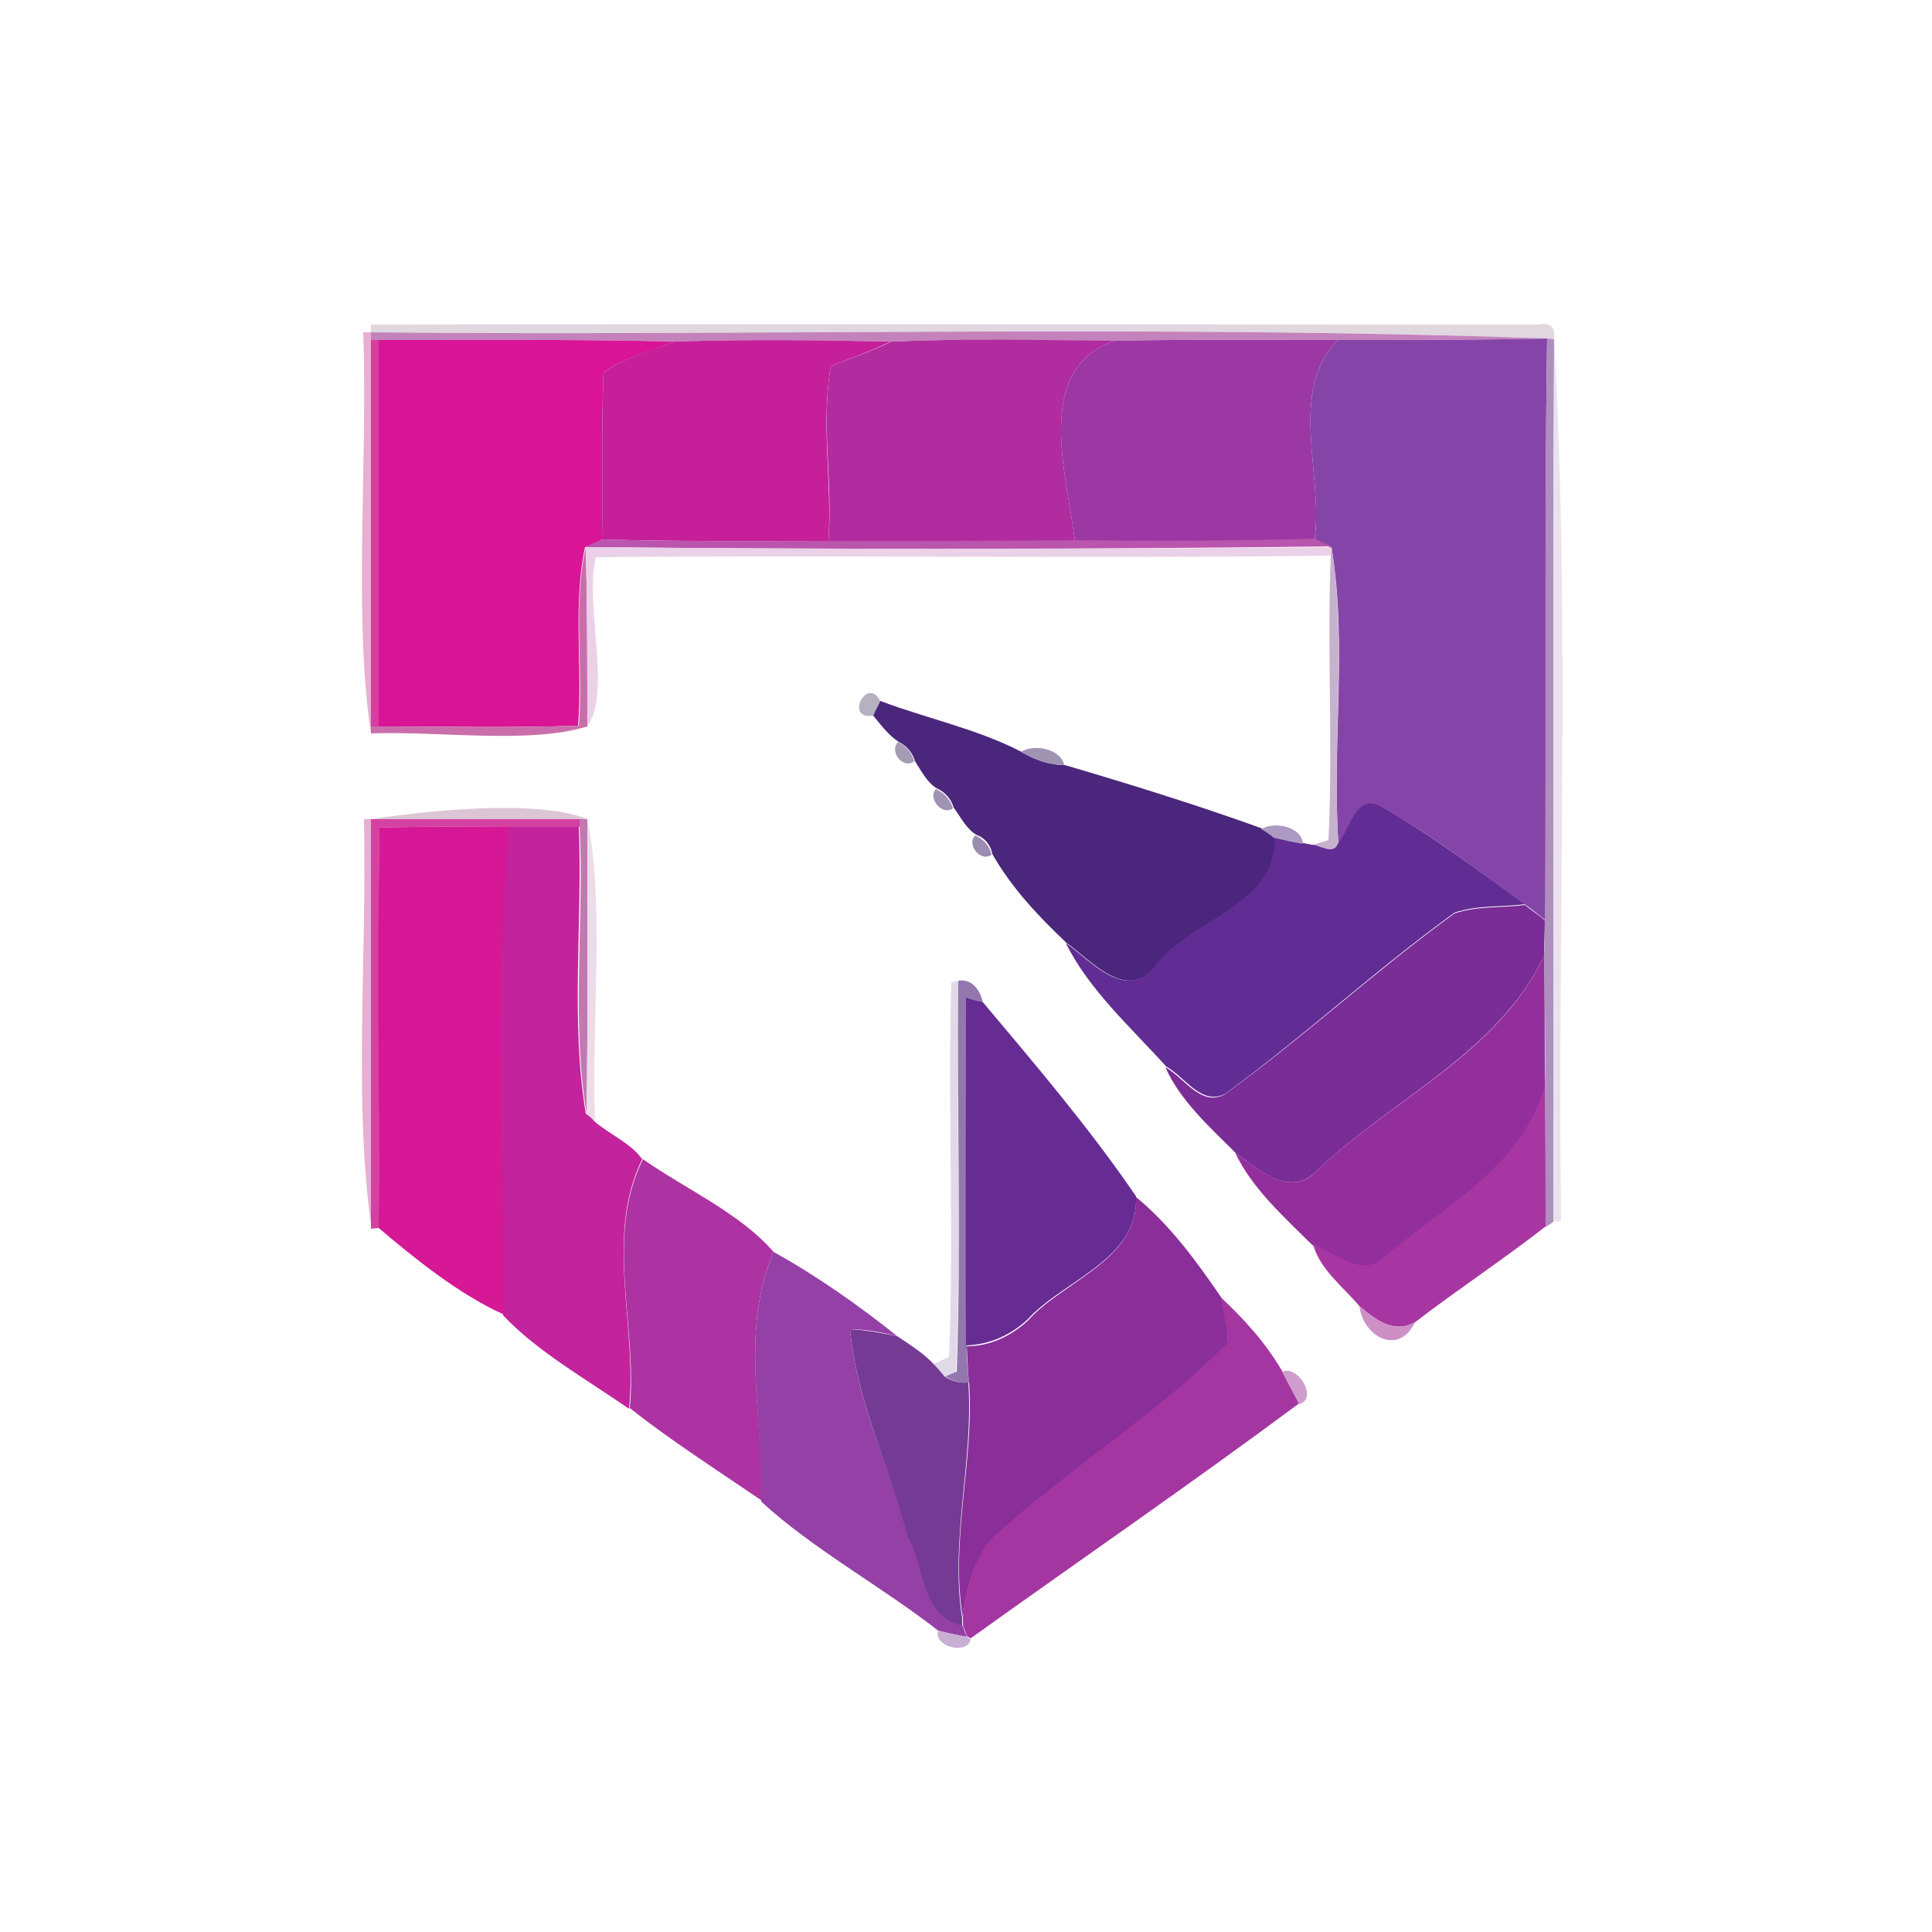 <?xml version="1.0" encoding="utf-8"?>
<!-- Generator: Adobe Illustrator 26.0.3, SVG Export Plug-In . SVG Version: 6.00 Build 0)  -->
<svg version="1.1" id="Layer_1" xmlns="http://www.w3.org/2000/svg" xmlns:xlink="http://www.w3.org/1999/xlink" x="0px" y="0px"
	 viewBox="0 0 250 250" style="enable-background:new 0 0 250 250;" xml:space="preserve">
<style type="text/css">
	.st0{fill:#E1D7DF;}
	.st1{fill:#E8AFD2;}
	.st2{fill:#C382BB;}
	.st3{fill:#D93D9E;}
	.st4{fill:#D91496;}
	.st5{fill:#C5209A;}
	.st6{fill:#B02C9F;}
	.st7{fill:#9B38A4;}
	.st8{fill:#8545A8;}
	.st9{fill:#AE8FBE;}
	.st10{fill:#E9E2EC;}
	.st11{fill:#BA55AD;}
	.st12{fill:#CA6EAB;}
	.st13{fill:#EBD1E7;}
	.st14{fill:#C7B2CE;}
	.st15{fill:#B5B1C0;}
	.st16{fill:#4A267C;}
	.st17{fill:#A59BB5;}
	.st18{fill:#A094B3;}
	.st19{fill:#612C93;}
	.st20{fill:#DCC5D5;}
	.st21{fill:#D442A1;}
	.st22{fill:#C279B2;}
	.st23{fill:#ECDCE8;}
	.st24{fill:#D61796;}
	.st25{fill:#C3239C;}
	.st26{fill:#AC9AC2;}
	.st27{fill:#9B8CB2;}
	.st28{fill:#7A2C97;}
	.st29{fill:#922F9C;}
	.st30{fill:#E0D9E7;}
	.st31{fill:#9477AF;}
	.st32{fill:#672B94;}
	.st33{fill:#A836A2;}
	.st34{fill:#AC33A1;}
	.st35{fill:#8A2E9A;}
	.st36{fill:#9540A6;}
	.st37{fill:#A436A1;}
	.st38{fill:#CC90C7;}
	.st39{fill:#753B94;}
	.st40{fill:#CF9DCB;}
	.st41{fill:#C9AFD4;}
</style>
<g id="_x23_e1d7dfff">
	<path class="st0" d="M48,42c50.3-0.1,100.7,0,151,0c1.6-0.3,2.3,0.3,2.1,1.9l-0.9-0.1C149.5,42,98.7,43.5,48,43L48,42z"/>
</g>
<g id="_x23_e8afd2ff">
	<path class="st1" d="M47,43l1,0l0,1c0,16.7,0,33.3,0,50l0,0.9C45.7,79.8,47.6,60,47,43z"/>
	<path class="st1" d="M47.1,106l1,0c0,17.7,0,35.4,0,53C45.7,143.2,47.5,123.4,47.1,106z"/>
</g>
<g id="_x23_c382bbff">
	<path class="st2" d="M48,43c50.7,0.5,101.5-1,152.2,0.8c-9,0.2-18,0.2-27.1,0.2c-9.6,0-19.3-0.1-28.9,0.1c-9.6,0-19.3-0.3-28.9,0.1
		c-9.3-0.2-18.7-0.3-28,0C74.5,43.9,61.8,44,49,44l-1,0L48,43z"/>
</g>
<g id="_x23_d93d9eff">
	<path class="st3" d="M48,44l1,0c0,16.7,0,33.3,0,50l-1,0C48,77.3,48,60.7,48,44z"/>
</g>
<g id="_x23_d91496ff">
	<path class="st4" d="M49,44c12.7,0,25.5-0.1,38.2,0.2c-3.1,1.3-6.4,2-9.1,4c-0.3,7.2-0.1,14.4-0.2,21.6c-0.5,0.3-1.6,0.8-2.2,1
		c-1.6,7.5-0.3,15.4-0.9,23.1C66.3,94.2,57.6,94,49,94C49,77.3,49,60.7,49,44z"/>
</g>
<g id="_x23_c5209aff">
	<path class="st5" d="M87.2,44.2c9.3-0.3,18.7-0.2,28,0c-2.5,1.3-5.1,2.1-7.7,3.2c-1.3,7.5,0.2,15.1-0.3,22.6
		c-9.8,0-19.5,0.1-29.3-0.2c0.1-7.2-0.1-14.4,0.2-21.6C80.8,46.2,84.2,45.4,87.2,44.2z"/>
</g>
<g id="_x23_b02c9fff">
	<path class="st6" d="M115.3,44.2c9.6-0.4,19.3-0.2,28.9-0.1c-10.5,3.7-6.2,17.1-5.1,25.9C128.4,70,117.8,70,107.2,70
		c0.6-7.5-1-15.1,0.3-22.6C110.1,46.3,112.8,45.5,115.3,44.2z"/>
</g>
<g id="_x23_9b38a4ff">
	<path class="st7" d="M144.2,44.1c9.6-0.2,19.3-0.1,28.9-0.1c-6.5,6.6-1.8,17.5-3,25.8c-10.3,0.3-20.7,0.3-31,0.2
		C138,61.2,133.7,47.8,144.2,44.1z"/>
</g>
<g id="_x23_8545a8ff">
	<path class="st8" d="M173.1,44c9,0,18,0,27.1-0.2c-0.4,25.1,0,50.2-0.2,75.3c-0.9-0.7-1.7-1.4-2.6-2c-6.1-4.4-12.1-9.1-18.7-12.7
		c-3.3-1.6-3.9,3-5.5,4.9c-0.9-12.7,1.2-25.9-0.9-38.4c-0.6-0.3-1.7-0.8-2.2-1C171.3,61.5,166.6,50.6,173.1,44z"/>
</g>
<g id="_x23_ae8fbeff">
	<path class="st9" d="M200.2,43.8l0.9,0.1c-0.2,38.1,0,76.1-0.1,114.2c-0.2,0.2-0.8,0.5-1,0.7c0-6,0-12-0.1-18
		c0.1-5.7,0-11.4-0.1-17.1c0.1-1.5,0.1-3.1,0.1-4.6C200.1,94,199.8,68.9,200.2,43.8z"/>
</g>
<g id="_x23_e9e2ecff">
	<path class="st10" d="M201.1,43.9c2.1,36.5,0.4,76.3,0.9,114.1l-1,0.1C201.1,120,200.9,81.9,201.1,43.9z"/>
</g>
<g id="_x23_ba55adff">
	<path class="st11" d="M75.8,70.8c0.5-0.3,1.6-0.8,2.2-1c9.8,0.3,19.5,0.2,29.3,0.2c10.6,0,21.2,0,31.8-0.1
		c10.3,0.1,20.7,0.1,31-0.2c0.6,0.3,1.7,0.8,2.2,1C140.1,71.1,107.9,71.1,75.8,70.8z"/>
</g>
<g id="_x23_ca6eabff">
	<path class="st12" d="M74.9,93.9c0.6-7.7-0.8-15.6,0.9-23.1C76,78.6,76,86.3,76,94c-7.5,2.3-18.9,0.6-28,0.9l0-0.9l1,0
		C57.6,94,66.3,94.2,74.9,93.9z"/>
</g>
<g id="_x23_ebd1e7ff">
	<path class="st13" d="M75.8,70.8c32.2,0.3,64.3,0.3,96.5,0l-0.1,1.1c-31.7,0.4-63.4-0.1-95.1,0.2C75.6,78.5,79.2,89.4,76,94
		C76,86.3,76,78.6,75.8,70.8z"/>
</g>
<g id="_x23_c7b2ceff">
	<path class="st14" d="M172.3,70.8c2,12.5,0,25.7,0.9,38.4c-0.5,1.5-2.4,0.1-3.5,0.2c0.5-0.2,1.6-0.5,2.2-0.7
		c0.6-12.3-0.2-24.6,0.3-36.8L172.3,70.8z"/>
</g>
<g id="_x23_b5b1c0ff">
	<path class="st15" d="M113,92.6c-3.8,0.6-0.8-5.2,0.9-1.9C113.7,91.2,113.2,92.2,113,92.6z"/>
</g>
<g id="_x23_4a267cff">
	<path class="st16" d="M113,92.6c0.2-0.5,0.7-1.4,0.9-1.9c6.1,2.3,12.5,3.6,18.3,6.6c1.7,1,3.6,1.7,5.6,1.7
		c8.5,2.5,17.2,5.2,25.5,8.2c0.4,0.3,1.2,0.8,1.7,1.1c0.5,8.9-11.3,10.8-15.6,16.9c-3.7,4.4-8.2-0.9-11.4-3.2
		c-3.6-3.4-7.1-7.1-9.6-11.5c-0.2-1.2-1-2.1-2.1-2.5c-1.3-0.8-2-2.3-2.9-3.5c-0.3-1.1-1.1-2-2.2-2.5c-1.3-0.8-2-2.3-2.8-3.5
		c-0.3-1.1-1.1-2-2.1-2.5C114.9,95.1,114,93.8,113,92.6z"/>
</g>
<g id="_x23_a59bb5ff">
	<path class="st17" d="M116.2,96c1,0.5,1.8,1.4,2.1,2.5C116.9,99.6,115,97.3,116.2,96z"/>
</g>
<g id="_x23_a094b3ff">
	<path class="st18" d="M132.1,97.3c1.7-1.1,5.2-0.4,5.6,1.7C135.7,99,133.8,98.3,132.1,97.3z"/>
	<path class="st18" d="M121.1,102.1c1.1,0.5,1.9,1.4,2.2,2.5C121.9,105.6,120,103.3,121.1,102.1z"/>
</g>
<g id="_x23_612c93ff">
	<path class="st19" d="M173.1,109.2c1.6-1.8,2.2-6.5,5.5-4.9c6.6,3.7,12.6,8.3,18.7,12.7c-3,0.4-6.2,0.1-9.1,1.1
		c-10.2,7.4-19.5,16-29.6,23.4c-3.1,1.7-5.3-2.2-7.7-3.5c-4.5-5-10-9.9-13-16c3.2,2.3,7.7,7.6,11.4,3.2c4.3-6.1,16.1-8,15.6-16.9
		c1.2,0.3,2.5,0.6,3.8,0.8l1,0.2C170.7,109.3,172.6,110.7,173.1,109.2z"/>
</g>
<g id="_x23_dcc5d5ff">
	<path class="st20" d="M48,106c6.6-1,21.4-2.7,28,0l-1,0C66,106,57,106,48,106z"/>
</g>
<g id="_x23_d442a1ff">
	<path class="st21" d="M48,106c9,0,18,0,27,0l0,1c-3,0-6,0-9,0c-5.6,0-11.3-0.1-16.9,0.1c-0.2,17.3,0,34.6-0.1,51.8l-1,0.1
		C48,141.4,48,123.7,48,106z"/>
</g>
<g id="_x23_c279b2ff">
	<path class="st22" d="M75,106l1,0c0,12.7,0.1,25.4-0.1,38.1c-2-12-0.3-24.8-0.9-37.1L75,106z"/>
</g>
<g id="_x23_ecdce8ff">
	<path class="st23" d="M76,106c2.3,11.2,0.5,26.3,1,39.1c-0.3-0.2-0.8-0.7-1.1-1C76.1,131.4,76,118.7,76,106z"/>
</g>
<g id="_x23_d61796ff">
	<path class="st24" d="M49.1,107.1c5.6-0.2,11.2-0.1,16.9-0.1c-2,21-0.6,42.1-0.8,63.1c-5.8-2.6-11.6-7.3-16.2-11.2
		C49.1,141.6,48.8,124.3,49.1,107.1z"/>
</g>
<g id="_x23_c3239cff">
	<path class="st25" d="M65.9,107c3,0,6,0,9,0c0.5,12.3-1.1,25.1,0.9,37.1c0.3,0.2,0.9,0.7,1.1,1c2,1.7,4.7,2.8,6.2,4.9
		c-4.9,10-0.6,21.6-1.7,32.3c-5.5-3.8-12-7.5-16.3-12.1C65.3,149.1,63.9,128,65.9,107z"/>
</g>
<g id="_x23_ac9ac2ff">
	<path class="st26" d="M163.2,107.3c1.7-1.1,5.3-0.3,5.4,1.9c-1.3-0.2-2.5-0.5-3.8-0.8C164.5,108.1,163.6,107.5,163.2,107.3z"/>
</g>
<g id="_x23_9b8cb2ff">
	<path class="st27" d="M126.2,108.1c1.1,0.5,1.9,1.4,2.1,2.5C126.9,111.6,125,109.3,126.2,108.1z"/>
</g>
<g id="_x23_7a2c97ff">
	<path class="st28" d="M188.2,118.2c2.9-1,6.1-0.7,9.1-1.1c0.9,0.7,1.8,1.3,2.6,2c0,1.5-0.1,3.1-0.1,4.6
		c-6,12.6-19.7,18.5-29.4,27.8c-3.5,3.6-7.6-0.2-10.6-2.4c-3.3-3.3-7.1-6.7-9-11c2.4,1.3,4.6,5.2,7.7,3.5
		C168.7,134.2,178,125.6,188.2,118.2z"/>
</g>
<g id="_x23_922f9cff">
	<path class="st29" d="M170.4,151.5c9.7-9.3,23.4-15.1,29.4-27.8c0.1,5.7,0.1,11.4,0.1,17.1c-3,10.1-12.8,15.4-20.5,21.7
		c-2.9,3.2-6.6-0.2-9.6-1.4c-3.6-3.6-7.8-7.3-10-12C162.8,151.3,167,155.1,170.4,151.5z"/>
</g>
<g id="_x23_e0d9e7ff">
	<path class="st30" d="M123.1,127.1l0.9-0.2c-0.3,16.9,0.4,33.8-0.3,50.6c-0.4,0.2-1.1,0.5-1.5,0.6c-0.4-0.4-1.1-1.2-1.4-1.6
		c0.5-0.2,1.5-0.7,2-0.9C123.5,159.4,122.6,143.2,123.1,127.1z"/>
</g>
<g id="_x23_9477afff">
	<path class="st31" d="M124,126.9c1.8-0.3,2.9,1.3,3.2,2.9c-0.6-0.2-1.7-0.5-2.2-0.6c0.1,15,0,30,0.1,45c0,1.6,0.1,3.2,0.3,4.7
		c-1.2,0.1-2.2-0.2-3.1-0.8c0.4-0.1,1.1-0.5,1.5-0.6C124.4,160.7,123.8,143.8,124,126.9z"/>
</g>
<g id="_x23_672b94ff">
	<path class="st32" d="M125,129.1c0.6,0.2,1.7,0.5,2.2,0.6c6.8,8.1,13.8,16.3,19.8,25.1c0.4,8.2-9.4,10.8-14.1,16
		c-2.2,2-4.9,3.2-7.9,3.3C124.9,159.2,125,144.2,125,129.1z"/>
</g>
<g id="_x23_a836a2ff">
	<path class="st33" d="M179.4,162.4c7.6-6.3,17.5-11.6,20.5-21.7c0.1,6,0.1,12,0.1,18c-5.5,4.3-11.3,8.1-16.9,12.4
		c-2.8,1.5-5.1-0.3-7.2-2.1c-2.1-2.5-5.1-4.7-6-8C172.9,162.2,176.5,165.6,179.4,162.4z"/>
</g>
<g id="_x23_ac33a1ff">
	<path class="st34" d="M83.2,150c5.4,3.8,12.6,7,16.9,12c-4.4,10.1-1.3,21.6-1.5,32.2c-5.7-3.9-12.1-8-17.1-12
		C82.5,171.6,78.2,160,83.2,150z"/>
</g>
<g id="_x23_8a2e9aff">
	<path class="st35" d="M147,154.9c4.4,3.6,7.9,8.4,11.1,13.1c0.3,1.9,0.8,3.8,0.8,5.8c-9.4,9.5-20.9,16.5-30.6,25.4
		c-2.4,2.9-3.3,6.6-3.7,10.2c-1.7-10.2,1.5-20.4,0.8-30.5c-0.2-1.6-0.2-3.2-0.3-4.7c3,0,5.7-1.3,7.9-3.3
		C137.6,165.7,147.3,163.1,147,154.9z"/>
</g>
<g id="_x23_9540a6ff">
	<path class="st36" d="M100.1,162c5.6,3.1,11,6.9,16,10.9c-2-0.5-4.1-0.9-6.1-0.9c0.8,9.3,5.1,17.8,7.5,26.7
		c2.2,3.8,1.8,10.6,7.1,11.7c0.1,0.4,0.4,1.1,0.5,1.4c-1.2-0.2-2.5-0.5-3.7-0.8c-7.3-5.7-16.3-10.6-22.9-16.7
		C98.8,183.6,95.7,172.1,100.1,162z"/>
</g>
<g id="_x23_a436a1ff">
	<path class="st37" d="M158,167.9c3,2.8,5.8,5.9,7.9,9.5c0.7,1.4,1.5,2.8,2.2,4.2c-14,10.4-28.4,20.3-42.5,30.4l-0.5-0.3
		c-0.1-0.4-0.4-1.1-0.5-1.4l0-1c0.4-3.6,1.3-7.3,3.7-10.2c9.8-9,21.3-16,30.6-25.4C158.8,171.8,158.3,169.9,158,167.9z"/>
</g>
<g id="_x23_cc90c7ff">
	<path class="st38" d="M175.9,169c2,1.8,4.4,3.6,7.2,2.1C181,175.5,176.4,173,175.9,169z"/>
</g>
<g id="_x23_753b94ff">
	<path class="st39" d="M110,172c2.1,0.1,4.1,0.5,6.1,0.9c1.6,1.1,3.3,2.1,4.7,3.6c0.4,0.4,1.1,1.2,1.4,1.6c0.9,0.6,1.9,0.9,3.1,0.8
		c0.7,10.1-2.4,20.3-0.8,30.5l0,1c-5.3-1.1-4.9-7.9-7.1-11.7C115.1,189.8,110.8,181.2,110,172z"/>
</g>
<g id="_x23_cf9dcbff">
	<path class="st40" d="M165.9,177.5c2.1-0.9,4.7,3.5,2.2,4.2C167.4,180.3,166.6,178.9,165.9,177.5z"/>
</g>
<g id="_x23_c9afd4ff">
	<path class="st41" d="M121.4,211c1.2,0.3,2.4,0.6,3.7,0.8l0.5,0.3C125.3,214.2,120.7,213.1,121.4,211z"/>
</g>
</svg>
